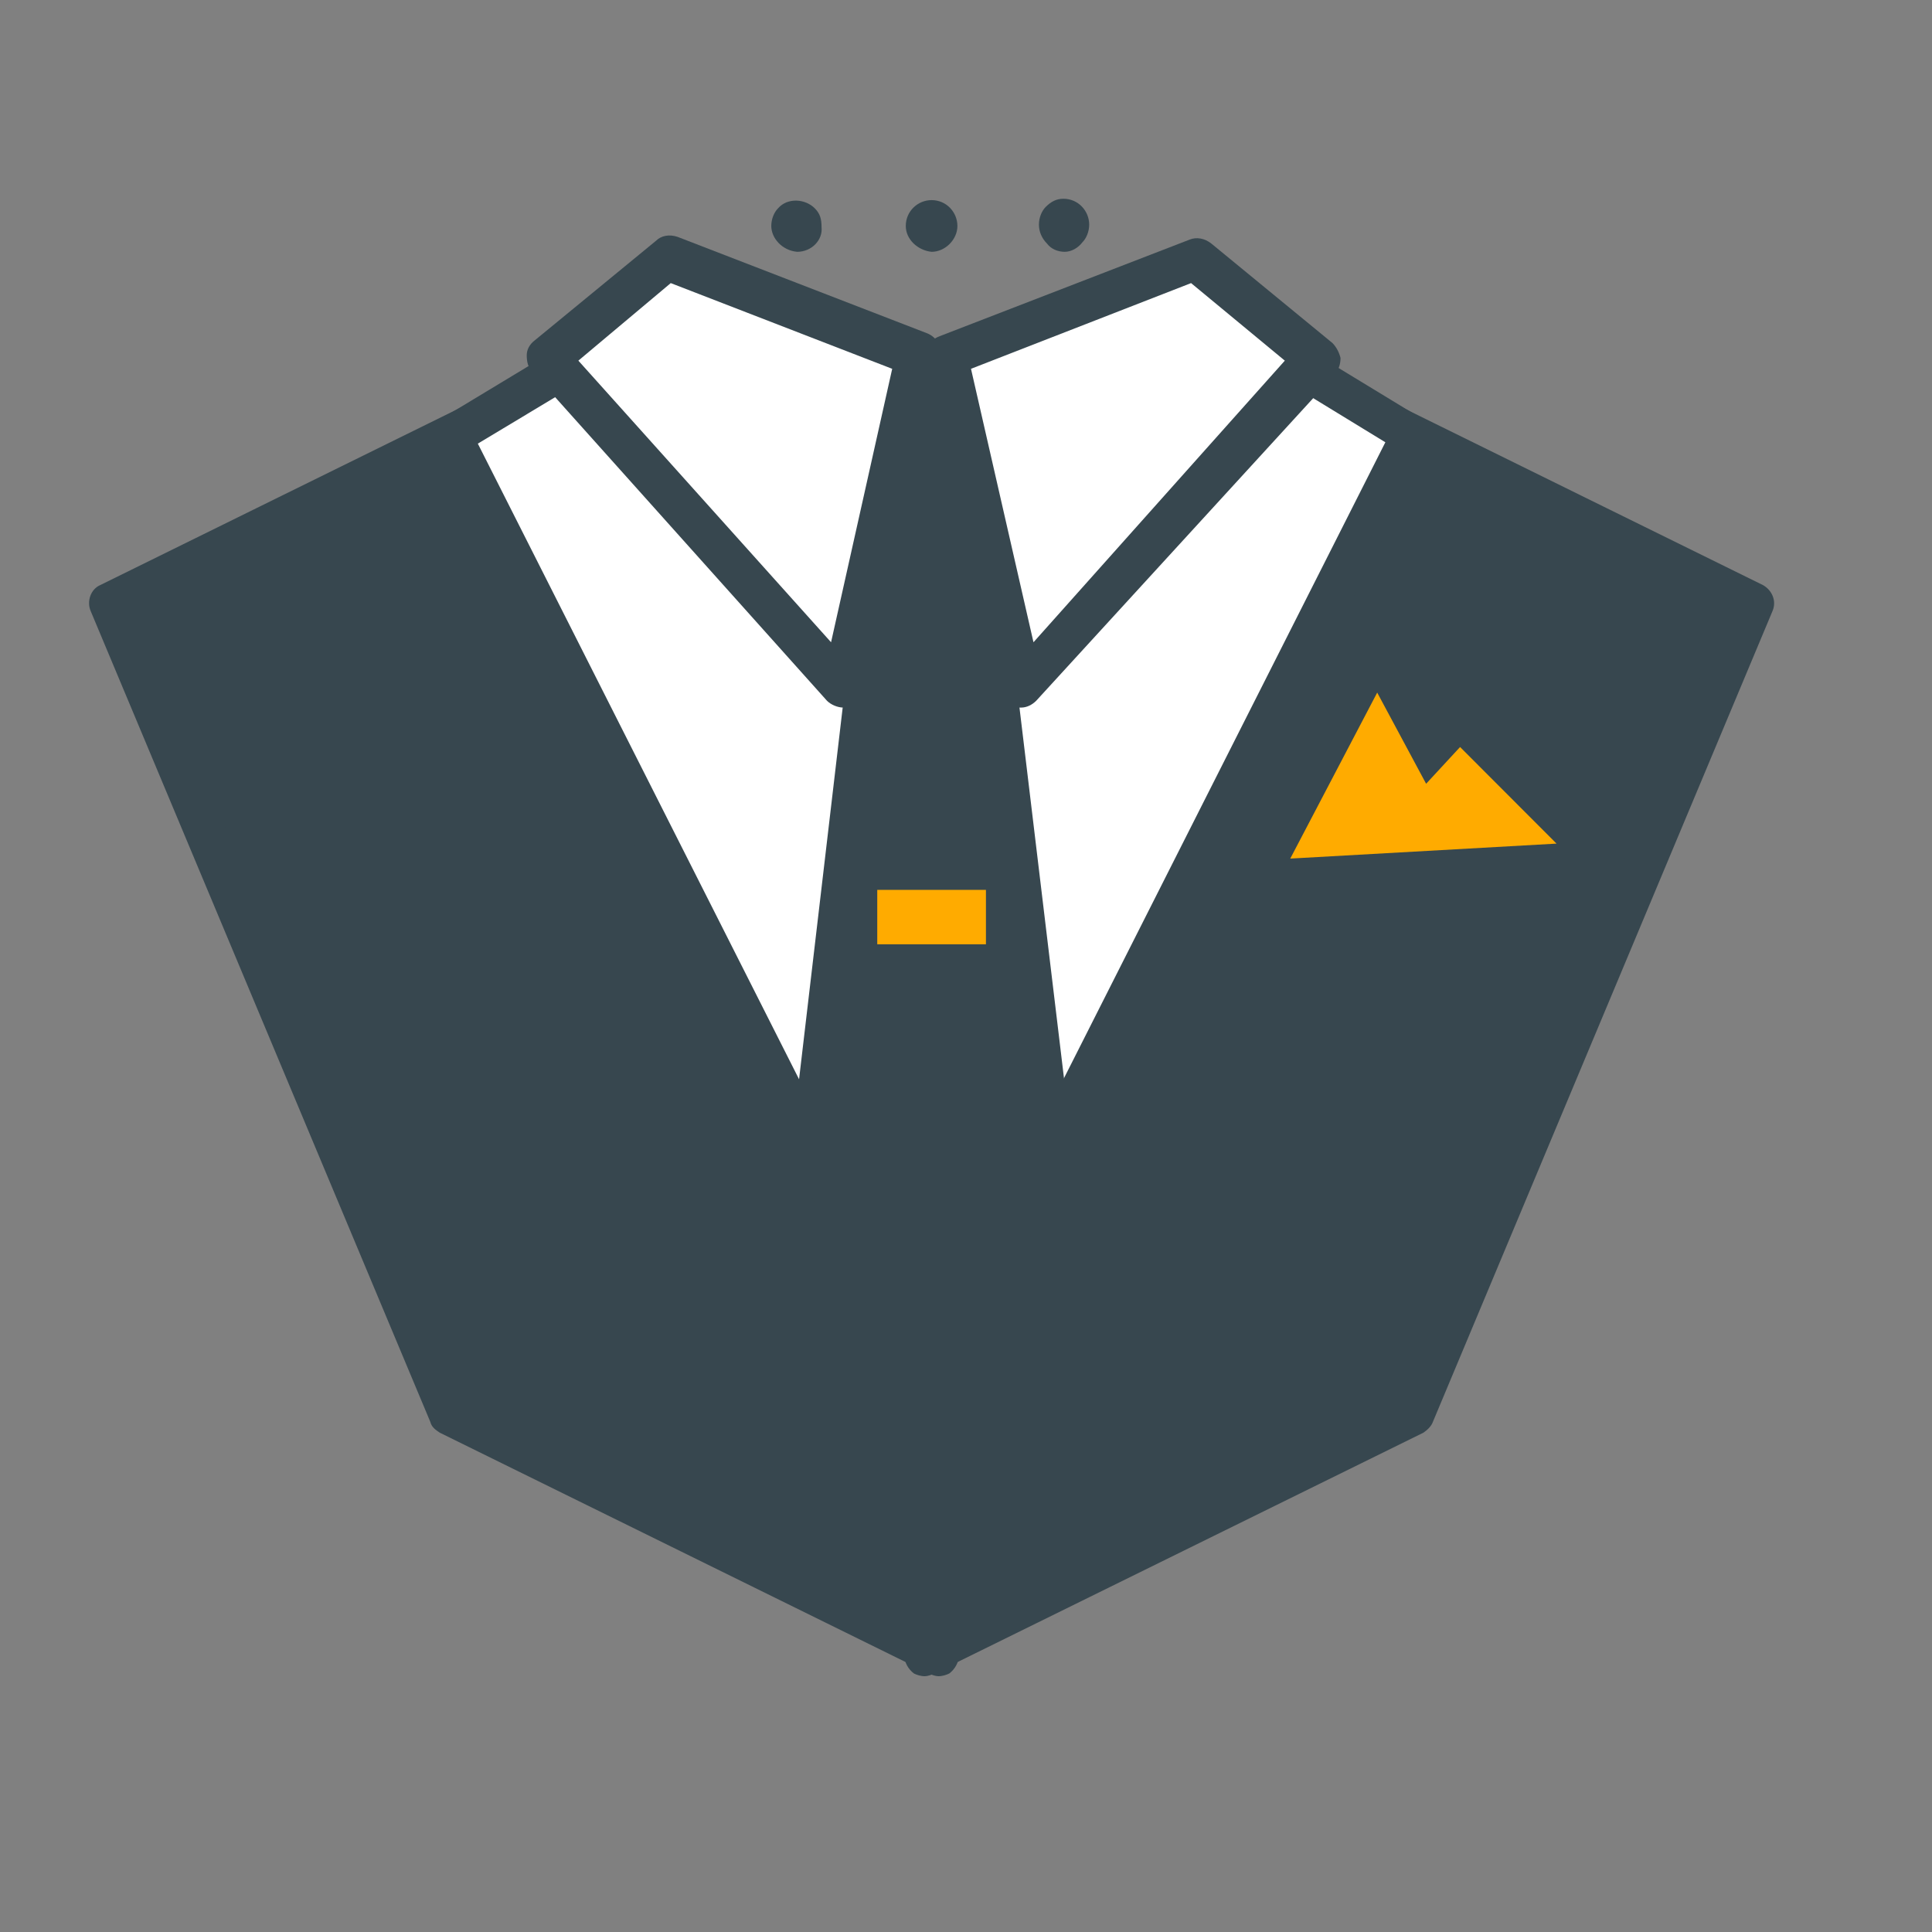 <?xml version="1.0" encoding="UTF-8"?>
<svg xmlns="http://www.w3.org/2000/svg" xmlns:xlink="http://www.w3.org/1999/xlink" width="810pt" height="810pt" viewBox="0 0 810 810" version="1.2">
<rect x="0" y="0" width="810" height="810" fill="#808080" stroke="none"/>
<g id="surface1">
<path style=" stroke:none;fill-rule:nonzero;fill:rgb(21.57%,27.84%,30.98%);fill-opacity:1;" d="M 218.562 168.316 L 45.977 253.301 L 188.375 593.246 L 393.422 694.203 L 393.422 215.086 Z M 218.562 168.316 "/>
<path style=" stroke:none;fill-rule:nonzero;fill:rgb(21.57%,27.84%,30.98%);fill-opacity:1;" d="M 393.422 702.762 C 392.285 702.762 390.574 702.191 389.438 701.621 L 184.387 600.664 C 182.676 599.523 180.969 598.383 180.398 596.102 L 38.004 256.152 C 36.293 252.16 38.004 247.027 41.992 245.316 L 214.574 160.332 C 216.281 159.191 218.562 159.191 220.84 159.762 L 395.703 207.102 C 399.688 208.242 401.969 211.664 401.969 215.086 L 401.969 694.203 C 401.969 697.059 400.258 699.91 397.98 701.621 C 396.84 702.191 395.133 702.762 393.422 702.762 Z M 195.207 586.973 L 384.879 680.516 L 384.879 221.93 L 219.699 177.441 L 56.801 257.293 Z M 195.207 586.973 "/>
<path style=" stroke:none;fill-rule:nonzero;fill:rgb(21.57%,27.84%,30.98%);fill-opacity:1;" d="M 562.59 168.316 L 735.176 253.301 L 592.777 593.246 L 387.727 694.203 L 387.727 215.086 Z M 562.59 168.316 "/>
<path style=" stroke:none;fill-rule:nonzero;fill:rgb(21.57%,27.84%,30.98%);fill-opacity:1;" d="M 387.727 702.762 C 386.02 702.762 384.309 702.191 383.172 701.621 C 380.895 699.91 379.184 697.059 379.184 694.203 L 379.184 215.086 C 379.184 211.094 382.031 207.672 385.449 207.102 L 560.312 159.762 C 562.59 159.191 564.301 159.191 566.578 160.332 L 739.16 245.316 C 743.148 247.598 744.855 252.16 743.148 256.152 L 600.754 596.102 C 600.184 597.812 598.473 599.523 596.766 600.664 L 391.715 701.621 C 390.574 702.191 388.867 702.762 387.727 702.762 Z M 396.273 221.93 L 396.273 680.516 L 585.941 587.543 L 723.781 257.867 L 562.02 177.441 Z M 396.273 221.93 "/>
<path style=" stroke:none;fill-rule:nonzero;fill:rgb(100%,100%,100%);fill-opacity:1;" d="M 399.121 565.301 L 592.207 183.145 L 526.707 143.219 L 390.574 234.48 L 255.016 143.219 L 188.941 183.145 L 382.031 565.301 L 382.031 590.965 L 390.574 577.848 L 399.121 590.965 Z M 399.121 565.301 "/>
<path style=" stroke:none;fill-rule:nonzero;fill:rgb(21.57%,27.84%,30.98%);fill-opacity:1;" d="M 407.664 618.914 L 390.574 593.246 L 373.488 618.914 L 373.488 567.582 L 178.121 179.723 L 255.586 132.953 L 390.574 223.641 L 526.137 132.953 L 603.031 179.723 L 407.664 567.012 Z M 200.336 185.996 L 390.574 562.449 L 391.145 560.734 L 580.816 185.426 L 526.707 152.344 L 390.574 244.746 L 254.445 153.484 Z M 200.336 185.996 "/>
<path style=" stroke:none;fill-rule:nonzero;fill:rgb(100%,100%,100%);fill-opacity:1;" d="M 353.555 287.523 L 229.383 150.062 L 280.078 108.426 L 384.879 148.922 Z M 353.555 287.523 "/>
<path style=" stroke:none;fill-rule:nonzero;fill:rgb(21.57%,27.84%,30.98%);fill-opacity:1;" d="M 353.555 296.652 C 351.273 296.652 348.426 295.512 346.719 293.801 L 223.117 155.766 C 221.41 154.055 220.84 151.773 220.84 148.922 C 220.84 146.641 221.98 144.359 224.258 142.648 L 274.949 101.012 C 277.227 98.73 280.645 98.16 284.062 99.301 L 388.867 139.797 C 392.855 141.508 395.133 145.5 394.562 150.062 L 362.098 289.805 C 361.527 293.23 358.68 295.512 355.832 296.652 Z M 242.484 151.203 L 348.426 269.273 L 374.059 154.625 L 281.215 118.691 Z M 242.484 151.203 "/>
<path style=" stroke:none;fill-rule:nonzero;fill:rgb(100%,100%,100%);fill-opacity:1;" d="M 428.168 287.523 L 551.77 150.062 L 501.074 108.426 L 396.273 148.922 Z M 428.168 287.523 "/>
<path style=" stroke:none;fill-rule:nonzero;fill:rgb(21.57%,27.84%,30.98%);fill-opacity:1;" d="M 428.168 296.652 L 425.891 296.652 C 422.473 296.082 420.195 293.23 419.625 289.805 L 388.297 151.203 C 387.16 146.641 389.438 142.648 393.992 140.938 L 498.797 100.441 C 501.645 99.301 505.062 99.871 507.91 102.152 L 558.602 143.789 C 560.312 145.5 561.449 147.781 562.02 150.062 C 562.02 152.344 561.449 154.625 559.742 156.91 L 434.434 293.801 C 432.727 295.512 430.445 296.652 428.168 296.652 Z M 407.094 154.625 L 433.293 269.273 L 538.668 151.203 L 499.367 118.691 Z M 407.094 154.625 "/>
<path style=" stroke:none;fill-rule:nonzero;fill:rgb(21.57%,27.84%,30.98%);fill-opacity:1;" d="M 373.488 197.977 L 343.301 455.215 L 387.727 564.73 L 387.727 159.762 Z M 373.488 197.977 "/>
<path style=" stroke:none;fill-rule:nonzero;fill:rgb(21.57%,27.84%,30.98%);fill-opacity:1;" d="M 387.727 573.285 C 384.309 573.285 380.895 571.004 379.754 568.152 L 335.324 458.637 C 334.758 457.496 334.758 455.785 334.758 454.645 L 364.945 197.406 C 364.945 196.836 364.945 196.266 365.516 195.695 L 379.754 157.48 C 381.461 153.484 385.449 151.203 389.438 151.773 C 393.422 152.344 396.273 156.34 396.273 160.332 L 396.273 565.301 C 396.273 569.293 393.422 572.715 389.438 573.855 C 388.867 573.285 388.297 573.285 387.727 573.285 Z M 351.844 454.074 L 379.184 520.809 L 379.184 223.641 Z M 351.844 454.074 "/>
<path style=" stroke:none;fill-rule:nonzero;fill:rgb(21.57%,27.84%,30.98%);fill-opacity:1;" d="M 407.094 199.117 L 437.852 455.215 L 393.422 564.73 L 393.422 176.301 Z M 407.094 199.117 "/>
<path style=" stroke:none;fill-rule:nonzero;fill:rgb(21.57%,27.84%,30.98%);fill-opacity:1;" d="M 393.422 573.285 L 391.715 573.285 C 387.727 572.715 384.879 568.723 384.879 564.73 L 384.879 176.301 C 384.879 172.309 387.727 168.887 391.145 168.316 C 395.133 167.176 398.551 168.887 400.828 172.309 L 414.5 195.125 C 415.066 196.266 415.637 197.406 415.637 198.547 L 446.395 454.645 C 446.395 456.355 446.395 457.496 445.824 458.637 L 401.398 568.152 C 400.258 571.004 396.84 573.285 393.422 573.285 Z M 401.969 227.637 L 401.969 520.809 L 429.309 454.074 Z M 401.969 227.637 "/>
<path style=" stroke:none;fill-rule:nonzero;fill:rgb(100%,67.059%,0%);fill-opacity:1;" d="M 367.793 373.082 L 413.359 373.082 L 413.359 395.898 L 367.793 395.898 Z M 367.793 373.082 "/>
<path style=" stroke:none;fill-rule:nonzero;fill:rgb(100%,67.059%,0%);fill-opacity:1;" d="M 540.945 359.965 L 577.398 290.375 L 597.906 328.594 L 612.145 313.191 L 652.586 353.688 Z M 540.945 359.965 "/>
<path style=" stroke:none;fill-rule:nonzero;fill:rgb(21.57%,27.84%,30.98%);fill-opacity:1;" d="M 438.992 94.168 C 438.992 89.605 442.406 86.18 446.965 86.18 C 451.52 86.18 454.938 89.605 454.938 94.168 C 454.938 98.16 451.52 102.152 446.965 102.152 C 442.406 102.723 438.422 98.73 438.992 94.168 Z M 438.992 94.168 "/>
<path style=" stroke:none;fill-rule:nonzero;fill:rgb(21.57%,27.84%,30.98%);fill-opacity:1;" d="M 446.395 105.574 C 443.547 105.574 440.699 104.434 438.992 102.152 C 436.711 99.871 435.574 97.02 435.574 94.168 C 435.574 91.316 436.711 88.461 438.422 86.75 C 440.699 84.469 442.977 83.328 445.824 83.328 C 452.09 83.328 456.648 88.461 456.648 94.168 C 456.648 97.02 455.508 99.871 453.801 101.582 C 452.09 103.863 449.242 105.574 446.395 105.574 Z M 446.395 89.035 C 445.254 89.035 443.547 89.605 442.977 90.746 C 441.84 91.887 441.27 93.027 441.27 94.168 C 441.27 95.879 441.84 97.02 442.977 98.16 C 444.688 99.871 448.105 99.871 450.383 98.16 C 451.52 97.02 452.09 95.879 452.09 94.738 C 452.09 91.316 449.242 89.035 446.395 89.035 Z M 446.395 89.035 "/>
<path style=" stroke:none;fill-rule:nonzero;fill:rgb(21.57%,27.84%,30.98%);fill-opacity:1;" d="M 382.602 94.168 C 382.602 89.605 386.02 86.18 390.574 86.18 C 395.133 86.18 398.551 89.605 398.551 94.168 C 398.551 98.16 394.562 102.152 390.574 102.152 C 386.02 102.152 382.602 98.73 382.602 94.168 Z M 382.602 94.168 "/>
<path style=" stroke:none;fill-rule:nonzero;fill:rgb(21.57%,27.84%,30.98%);fill-opacity:1;" d="M 390.574 105.574 C 384.879 105.004 379.754 100.441 379.754 94.738 C 379.754 88.461 384.879 83.898 390.574 83.898 C 396.84 83.898 401.398 89.035 401.398 94.738 C 401.398 100.441 396.273 105.574 390.574 105.574 Z M 390.574 89.035 C 387.727 89.035 385.449 91.316 385.449 94.168 C 385.449 97.02 387.727 99.301 390.574 99.301 C 393.422 99.301 395.703 96.449 395.703 94.168 C 395.703 91.316 393.422 89.035 390.574 89.035 Z M 390.574 89.035 "/>
<path style=" stroke:none;fill-rule:nonzero;fill:rgb(21.57%,27.84%,30.98%);fill-opacity:1;" d="M 326.211 94.168 C 326.211 89.605 329.629 86.18 334.188 86.18 C 338.742 86.18 342.16 89.605 342.16 94.168 C 342.16 98.73 338.742 102.152 334.188 102.152 C 330.199 102.152 326.211 98.73 326.211 94.168 Z M 326.211 94.168 "/>
<path style=" stroke:none;fill-rule:nonzero;fill:rgb(21.57%,27.84%,30.98%);fill-opacity:1;" d="M 334.188 105.574 C 327.922 105.004 323.363 99.871 323.363 94.738 C 323.363 91.887 324.504 89.035 326.211 87.32 C 330.199 82.758 337.605 83.328 341.59 87.32 C 343.871 89.605 344.438 91.887 344.438 95.309 C 345.008 100.441 340.453 105.574 334.188 105.574 Z M 334.188 89.035 C 333.047 89.035 331.34 89.605 330.77 90.746 C 329.629 91.887 329.062 93.027 329.629 94.168 C 329.629 97.02 331.91 99.301 334.758 99.301 C 337.605 99.301 339.883 97.02 339.883 94.168 C 339.883 92.457 339.312 91.316 338.742 90.176 C 337.035 89.605 335.895 89.035 334.188 89.035 Z M 334.188 89.035 "/>
</g>
</svg>
